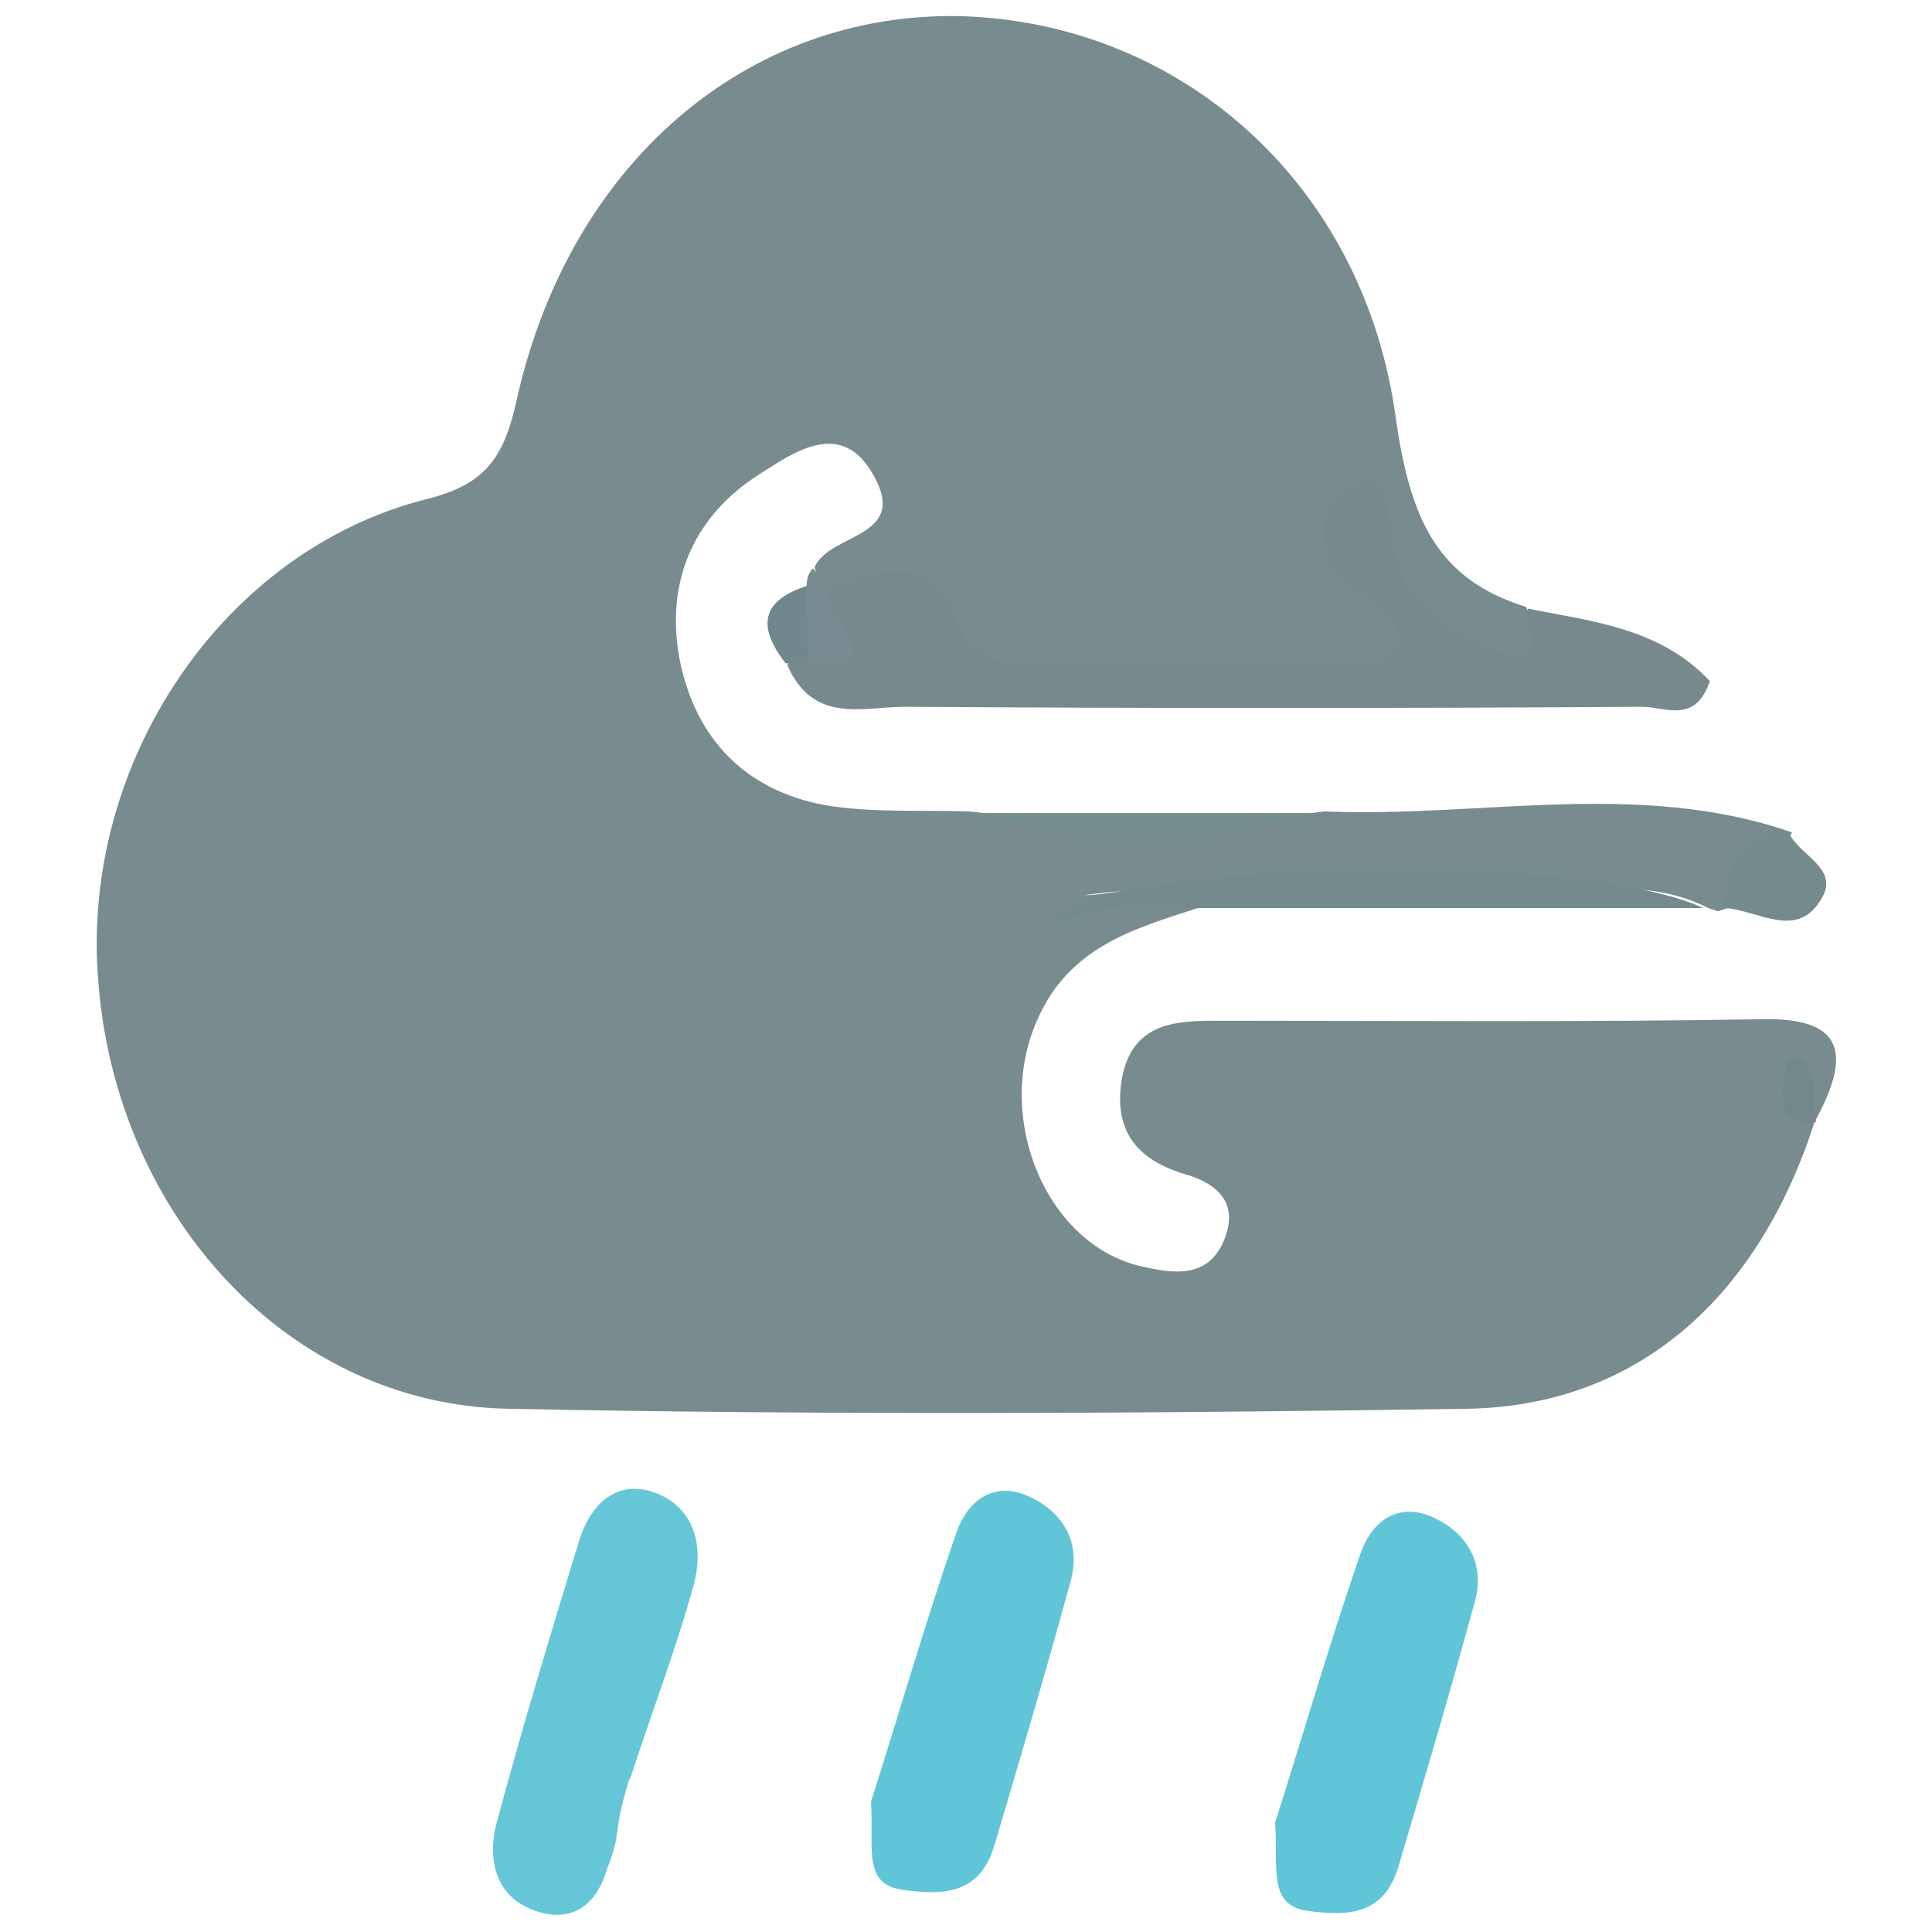 <?xml version="1.0" encoding="utf-8"?>
<!-- Generator: Adobe Illustrator 24.0.3, SVG Export Plug-In . SVG Version: 6.00 Build 0)  -->
<svg version="1.1" id="Шар_1" xmlns="http://www.w3.org/2000/svg" xmlns:xlink="http://www.w3.org/1999/xlink" x="0px" y="0px"
	 viewBox="0 0 120 120" style="enable-background:new 0 0 120 120;" xml:space="preserve">
<style type="text/css">
	.st0{fill:#788B8E;}
	.st1{fill:#77898D;}
	.st2{fill:#61C5D8;}
	.st3{fill:#65C6D8;}
	.st4{fill:#758A8D;}
	.st5{fill:#758F8F;}
	.st6{fill:#788B91;}
	.st7{fill:#70878B;}
	.st8{fill:#7E8A92;}
	.st9{fill:#72888B;}
</style>
<g>
	<path class="st0" d="M112.7,69.7C112.8,69.7,112.8,69.7,112.7,69.7c-3.5,10.9-11,17.6-21.5,17.8c-19.9,0.3-39.8,0.4-59.7,0
		C17.9,87.2,7.2,75.5,6.1,60.9C5,47.4,13.8,34.2,26.5,31c3.6-0.9,4.8-2.5,5.6-6.2c3.3-14.7,14.3-24,27.4-23.8
		C73.1,1.3,84.7,11.2,86.7,26c0.9,6.3,2.6,10,8.1,11.7l0,0c0.3,1.1,2,1.8,1.2,3.1c-1.4,2.1-3.4,1.2-5,0.4c-3-1.5-4.3-5.3-7.1-7.2
		c-0.8,1.3-0.8,1,0.3,1.4c1.8,0.7,4.6,2.1,3.8,5c-0.7,2.7-3.3,2.2-5.3,2.2c-5.8,0.1-11.5,0-17.3,0c-2.9,0-5.6-0.3-7.4-3.1
		c-1.4-2.2-3.5-2.1-5.5-2.1c-1.1-0.3-1.7-1.1-1.9-2.2l0,0c1-2.1,5.8-1.8,3.7-5.6c-2-3.7-5-1.5-7.2-0.1c-3.9,2.5-5.8,6.5-4.9,11.4
		c1,5.1,4.2,8.2,9,9.1c2.9,0.5,6,0.3,9,0.4l0,0c7.4,0.9,14.7,0.9,22.1,0l0,0c9.7,0.4,19.5-2,29,1.3c0,0,0,0,0,0c-0.9,2-2.8,3-4,4.7
		l-0.6,0.2l-0.6-0.2c-3.5-1.8-7.3-1.1-10.9-0.9c-9.3,0.3-18.6-1.1-27.9,0.1c2.4,0,4.9-1.3,7.1,0.8v0c-4,1.3-8,2.4-10,7
		c-2.7,6.2,0.7,14.1,6.7,15.3c1.8,0.4,3.9,0.7,4.9-1.6c1.1-2.6-0.7-3.7-2.5-4.2c-2.9-0.9-4.4-2.7-3.8-6c0.7-3.5,3.5-3.5,6.1-3.5
		c11.3,0,22.6,0.1,34-0.1C114.7,63.3,114.9,65.7,112.7,69.7c-0.4-0.4-0.8-1-1-1.6C111.9,68.8,112.3,69.3,112.7,69.7z"/>
	<path class="st1" d="M51.6,36.7c3.2-1.5,6.2-2.4,8,2.2c0.7,1.8,2.2,2.3,4,2.3c6.9,0,13.8,0,20.8,0c1.1,0,2.7,0.1,2.5-1.6
		c-0.1-1-1.2-2.3-2.1-2.8c-2.5-1.3-3.5-4-1.6-5.8c2.4-2.4,3-0.4,3.2,1.9c0.4,4.8,3.7,6.7,7.3,7.7c2.7,0.7,0.9-1.8,1.2-2.8l0,0
		c4,0.8,8.2,1.2,11.3,4.5l0,0c-0.9,2.7-2.8,1.6-4.2,1.6c-15.3,0.1-30.5,0.1-45.8,0c-2.6,0-5.7,1.1-7.3-2.6c0.3-0.5,0.8-0.8,1.2-1
		C51.7,39.7,50.4,37.5,51.6,36.7z"/>
	<path class="st2" d="M54.1,111.9L54.1,111.9c1.6-5,3.3-10.9,5.3-16.7c0.7-2,2.3-3.2,4.4-2.3c2.1,0.9,3.4,2.8,2.7,5.3
		c-1.5,5.5-3.1,10.9-4.7,16.3c-0.9,3.2-3.2,3.2-5.6,2.9C53.5,117.1,54.3,114.8,54.1,111.9z"/>
	<path class="st2" d="M79.2,113.2L79.2,113.2c1.6-5,3.3-10.9,5.3-16.7c0.7-2,2.3-3.2,4.4-2.3c2.1,0.9,3.4,2.8,2.7,5.3
		c-1.5,5.5-3.1,10.9-4.7,16.3c-0.9,3.2-3.2,3.2-5.6,2.9C78.7,118.4,79.4,116,79.2,113.2z"/>
	<path class="st3" d="M37.7,116.1L37.7,116.1c-0.8,2.7-2.7,3.4-4.9,2.4c-2-0.9-2.5-3-2-5.1c1.6-6,3.4-11.9,5.2-17.8
		c0.8-2.4,2.5-3.8,4.9-2.8c2.3,1,2.8,3.3,2.2,5.6c-1.1,4-2.6,7.9-3.9,11.9c-0.3,0.7,0-0.2-0.4,1.2C38.1,114,38.6,113.8,37.7,116.1z"
		/>
	<path class="st4" d="M74.2,56.4c-3-0.5-5.9-0.1-9,1c2.8-4,32.9-4.6,40.6-1C95.3,56.4,84.8,56.4,74.2,56.4z"/>
	<path class="st5" d="M82.1,50.5c-7.4,2-14.7,2-22.1,0C67.4,50.5,74.7,50.5,82.1,50.5z"/>
	<path class="st4" d="M107.1,56.4c0.1-2.8,1.3-4.5,4-4.7l0,0c0.6,1.4,3.1,2.2,2.1,4C111.7,58.5,109.2,56.5,107.1,56.4
		C107.1,56.4,107.1,56.4,107.1,56.4z"/>
	<path class="st6" d="M51.6,36.7c-1.1,1.3,4.7,5-1.4,4.5l0,0c-1.2-1.6-1.1-3.2-0.1-4.8c0-0.4,0.1-0.8,0.4-1.1
		C50.9,35.8,51.2,36.2,51.6,36.7z"/>
	<path class="st7" d="M50.1,36.4c0,1.6,0.1,3.2,0.1,4.8c-0.5,0-0.9,0-1.4,0C47,38.9,47.3,37.3,50.1,36.4z"/>
	<path class="st8" d="M39.5,83.7c12.3,0.4,6.7,0.2,19,0.6l0,0l0,0h-19l0,0L39.5,83.7z"/>
	<path class="st9" d="M112.8,69.7c-1.8,0.1-2.3-0.9-2-2.7c0.1-0.7,0.2-1.7,1-1.2C113.2,66.7,112.5,68.4,112.8,69.7L112.8,69.7z"/>
</g>
</svg>
